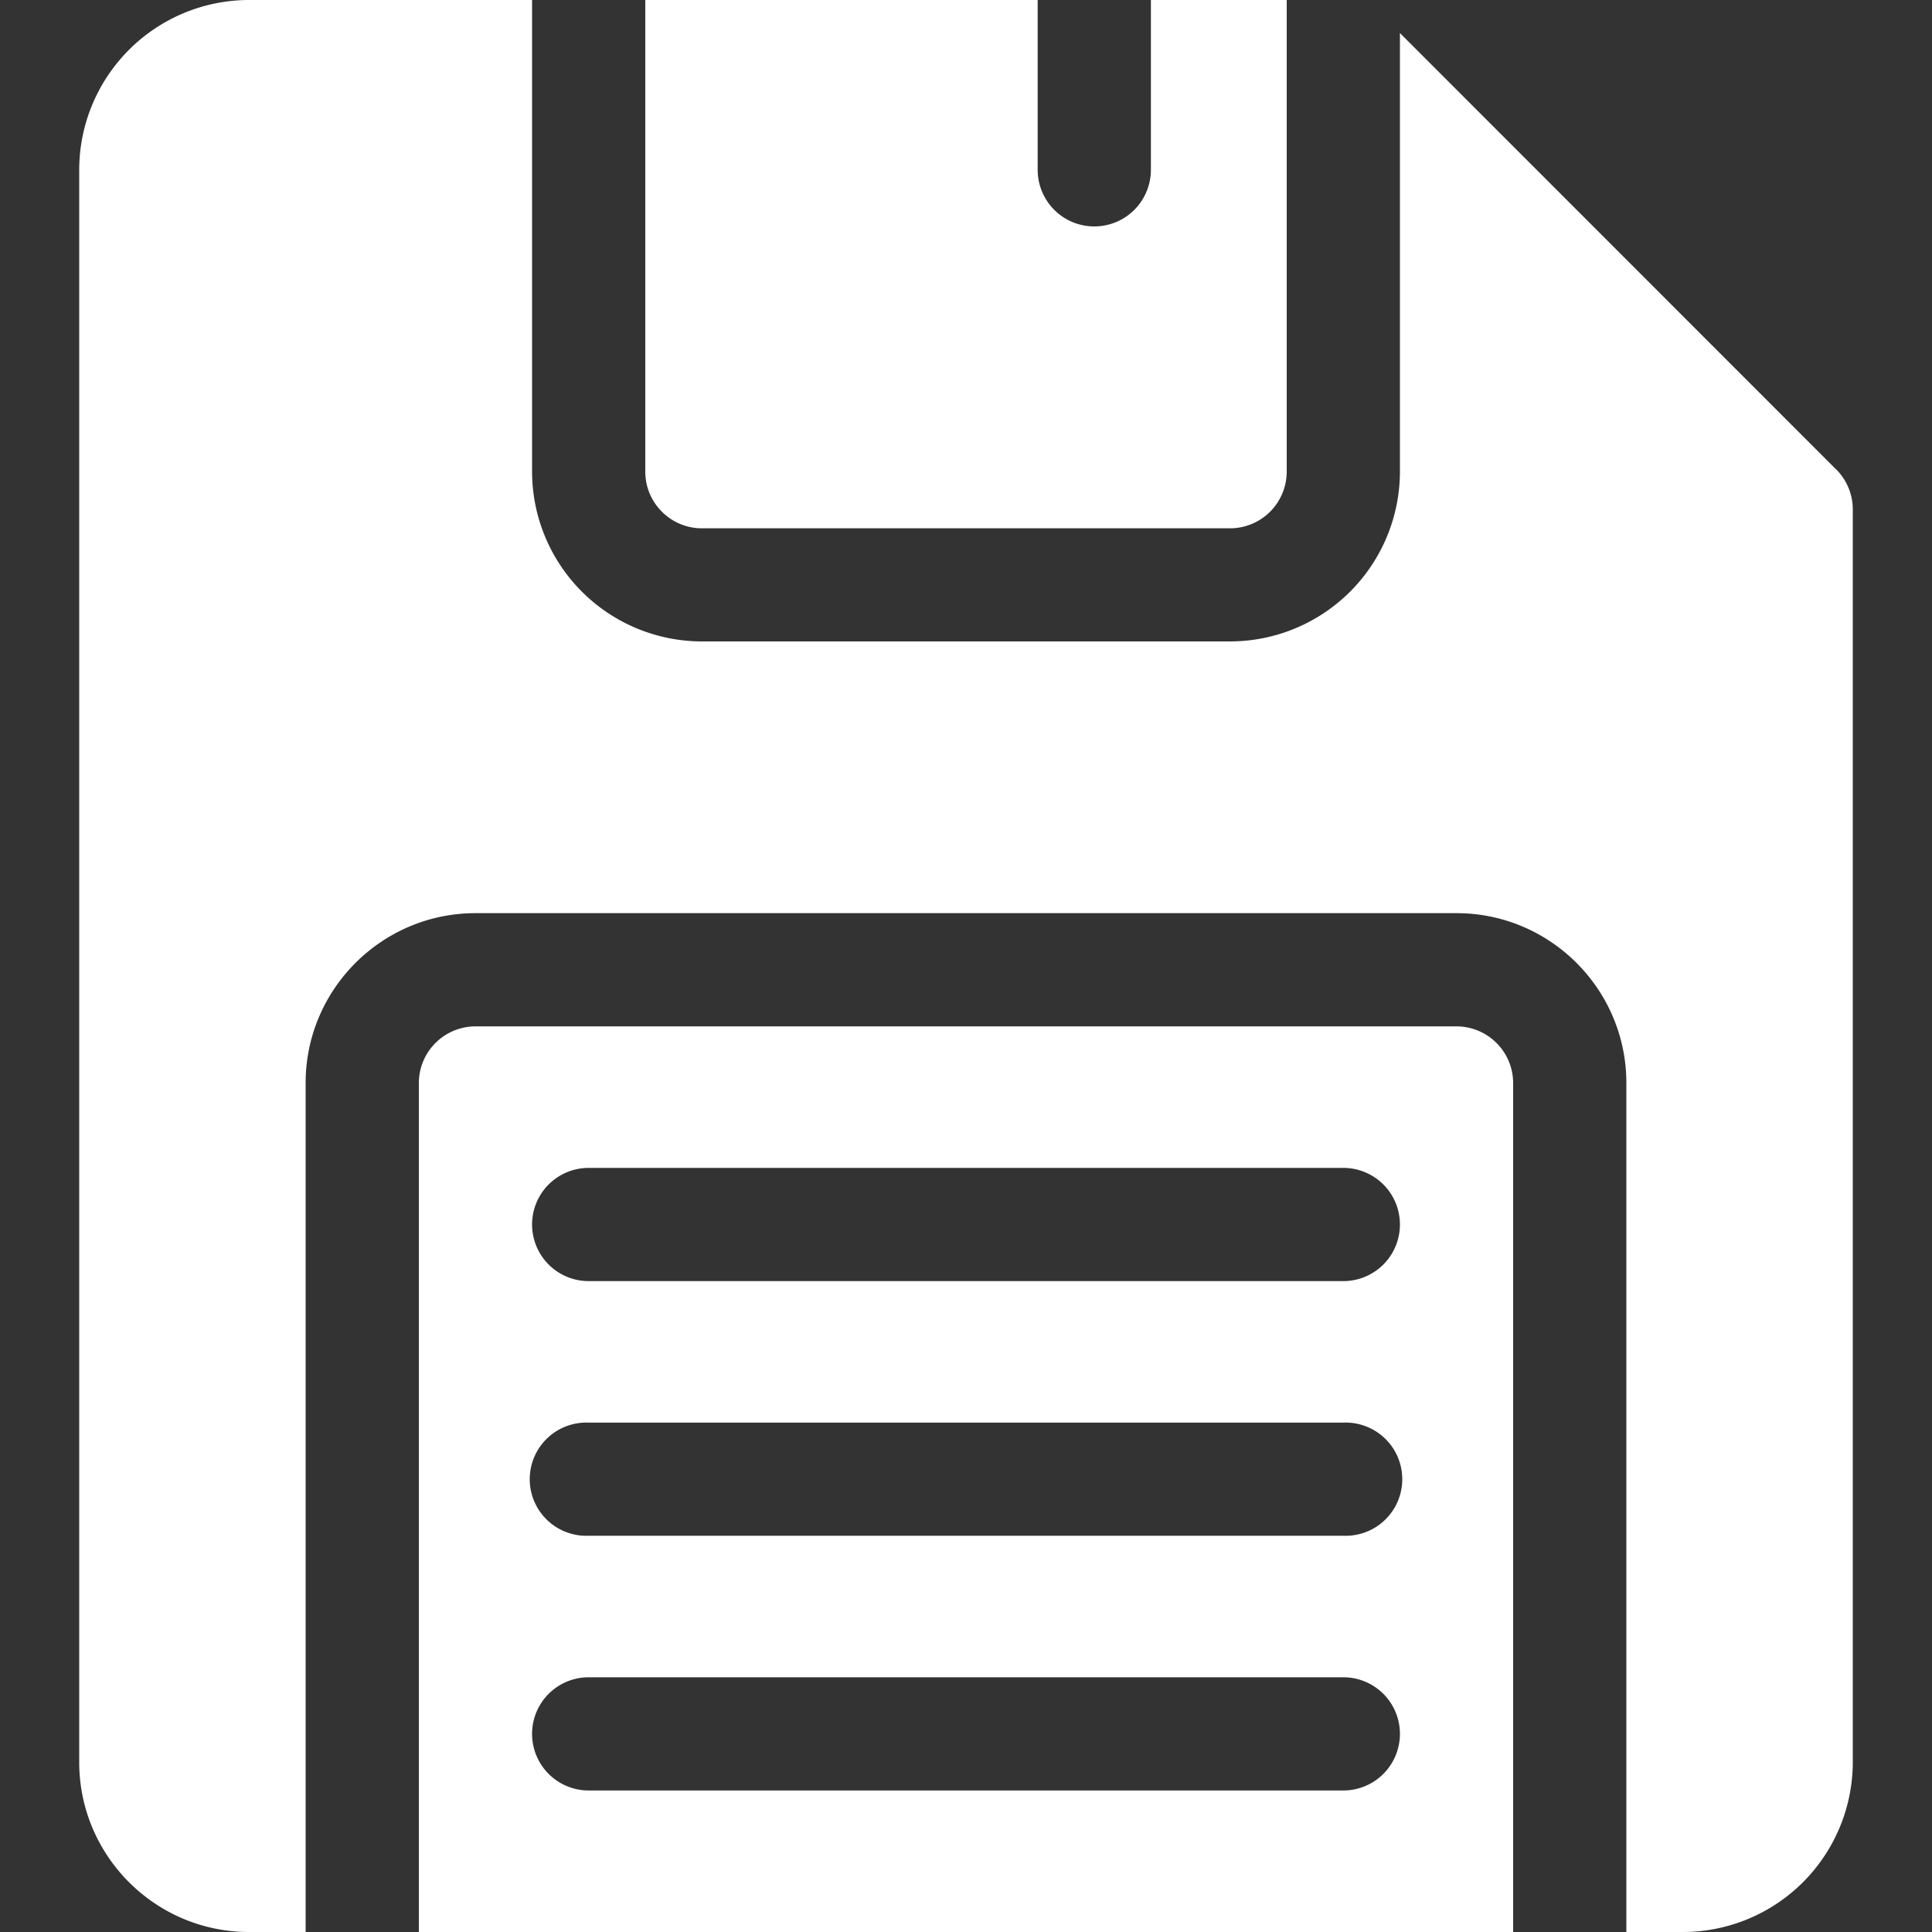 <svg width="20" height="20" fill="none" xmlns="http://www.w3.org/2000/svg"><rect width="100%" height="100%" fill="#333333" stroke="none"/><path d="M15.078 10.625H4.922a.587.587 0 0 0-.586.586V20h11.328v-8.79a.587.587 0 0 0-.586-.585Zm-1.172 7.91H6.094a.586.586 0 0 1 0-1.172h7.812a.586.586 0 1 1 0 1.172Zm0-2.637H6.094a.586.586 0 1 1 0-1.171h7.812a.586.586 0 1 1 0 1.171Zm0-2.636H6.094a.586.586 0 1 1 0-1.172h7.812a.586.586 0 0 1 0 1.172ZM7.266 5.469h5.468a.587.587 0 0 0 .586-.586V0h-1.406v1.758a.586.586 0 0 1-1.172 0V0H6.68v4.883c0 .323.263.586.586.586Z" fill="#fff"/><path d="M19.008 4.86 14.492.342v4.54a1.76 1.76 0 0 1-1.758 1.758H7.266a1.76 1.76 0 0 1-1.758-1.758V0h-2.93A1.76 1.76 0 0 0 .82 1.758v16.484c0 .97.789 1.758 1.758 1.758h.586v-8.79c0-.968.789-1.757 1.758-1.757h10.156c.97 0 1.758.789 1.758 1.758V20h.586a1.76 1.76 0 0 0 1.758-1.758V5.273a.585.585 0 0 0-.172-.414Z" fill="#fff"/></svg>